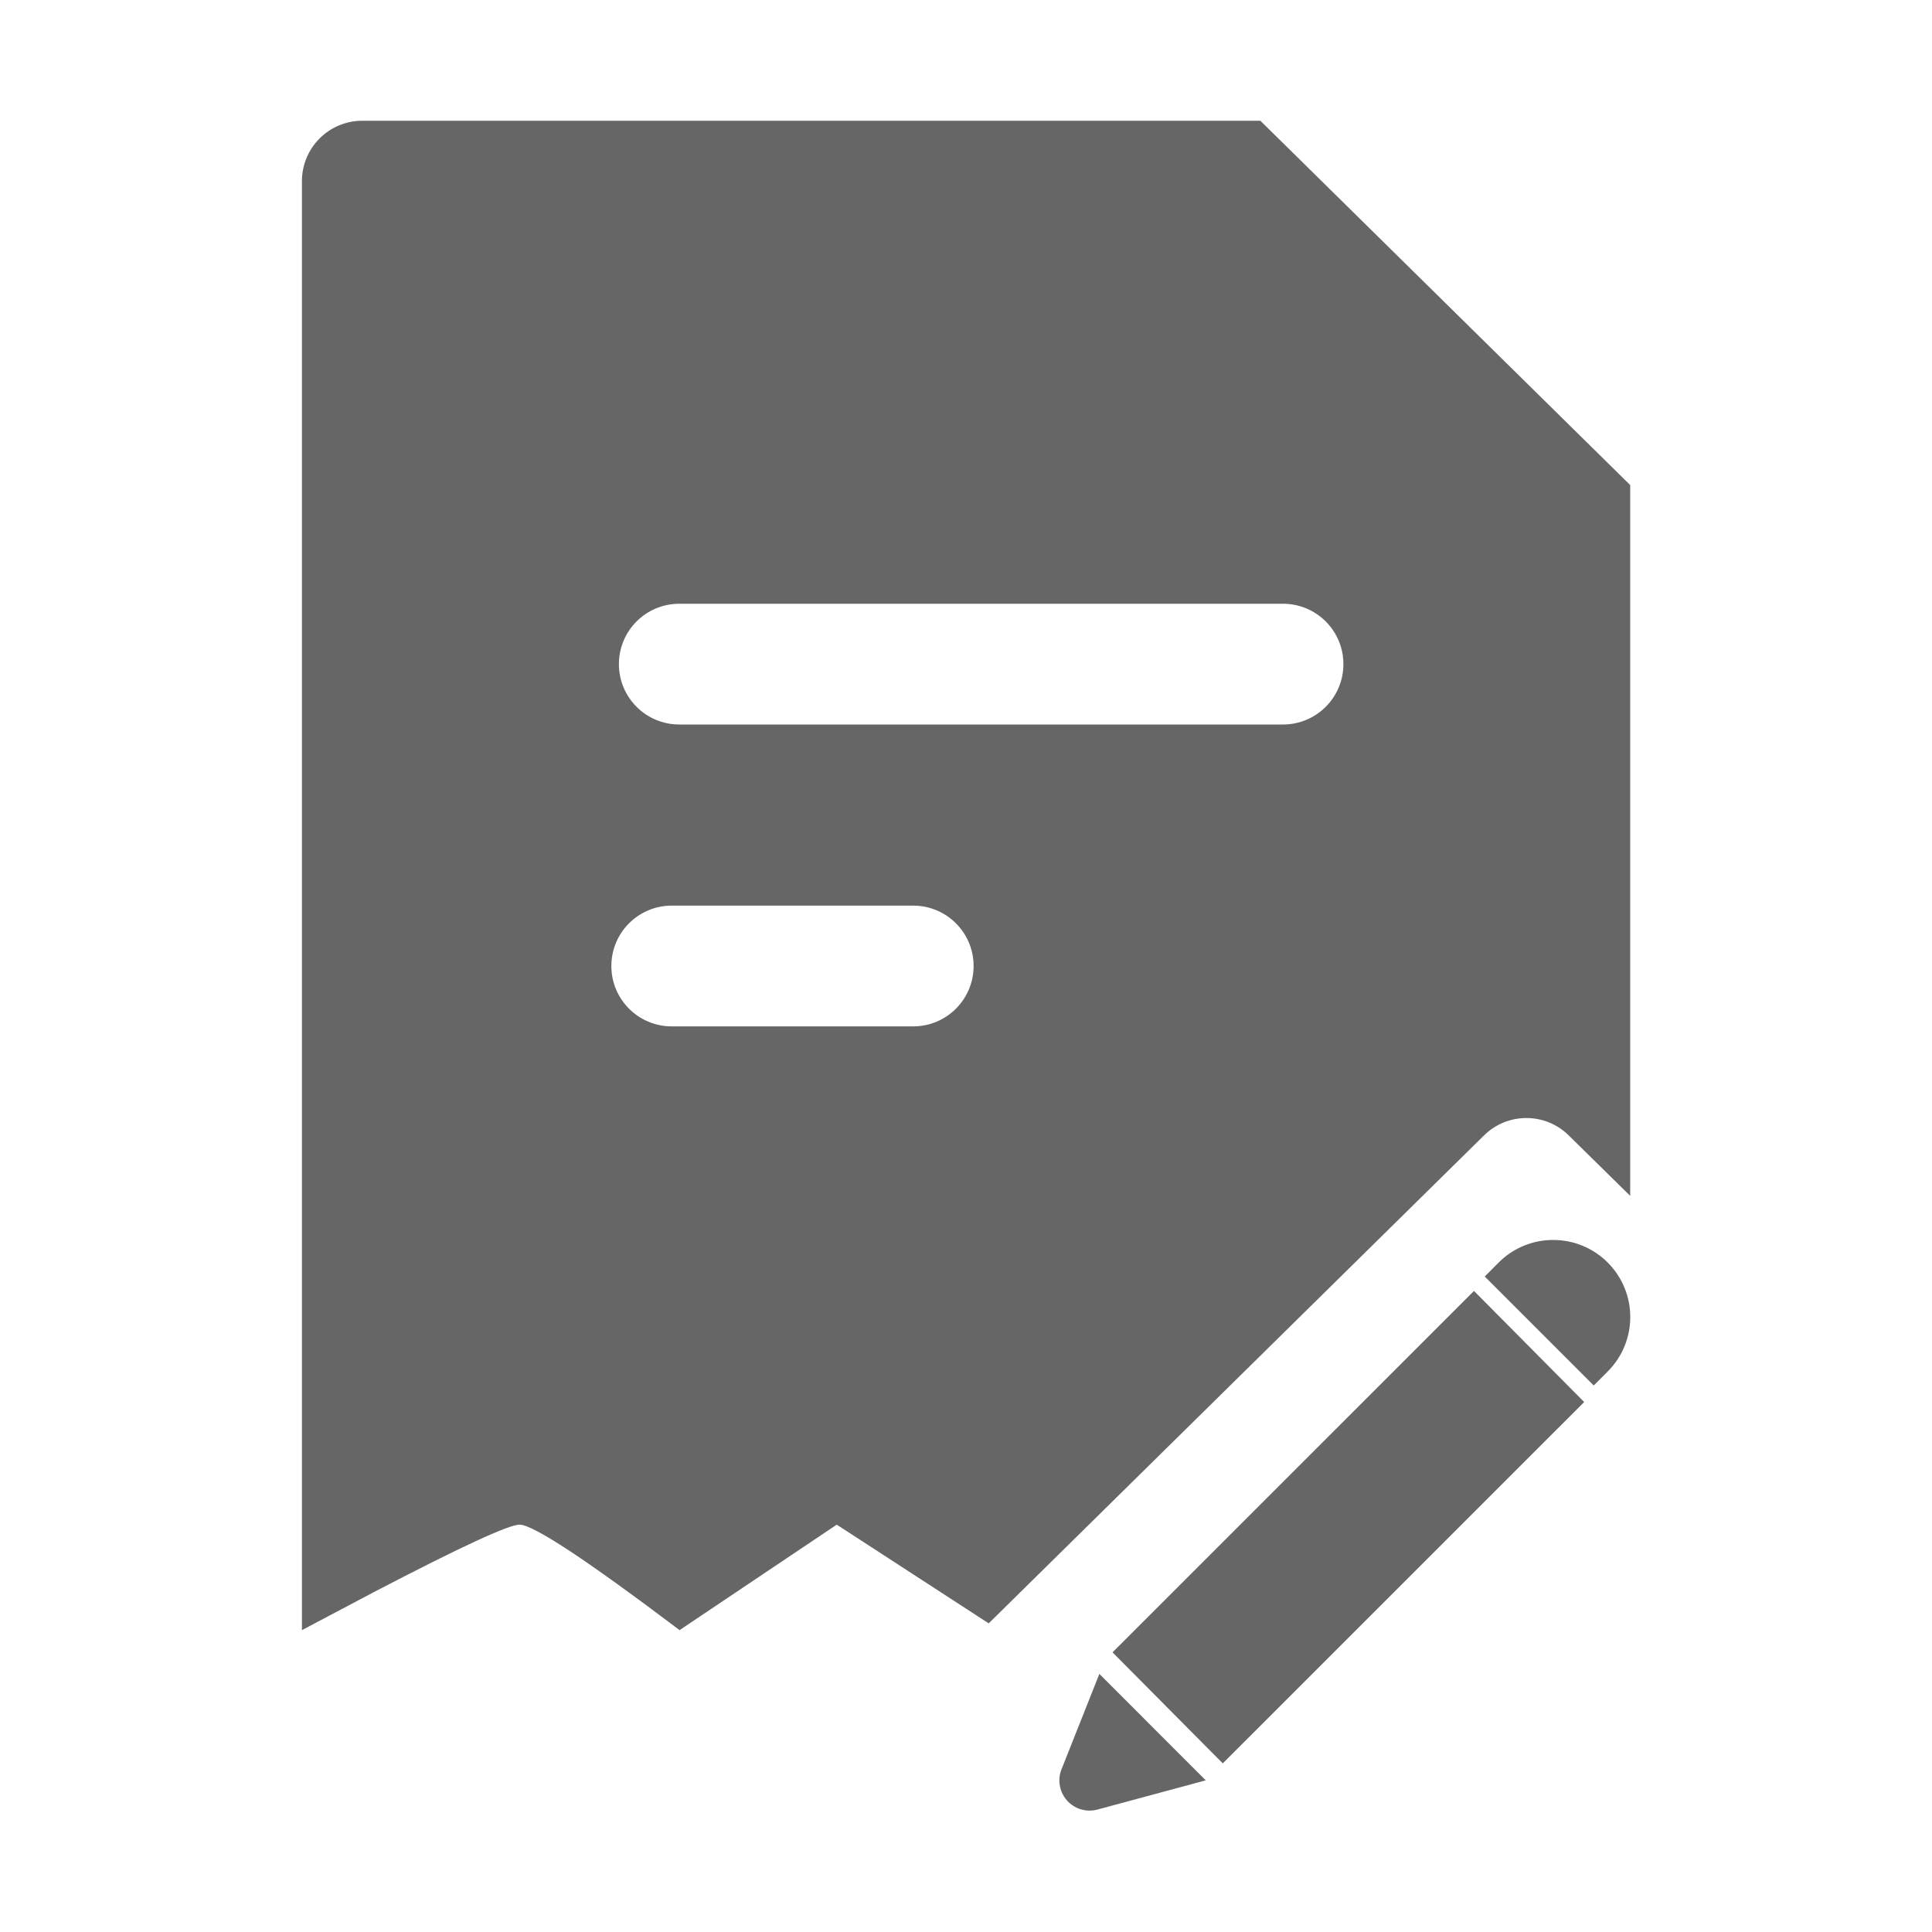 <!--?xml version="1.0" encoding="UTF-8"?-->
<svg width="32px" height="32px" viewBox="0 0 32 32" version="1.1" xmlns="http://www.w3.org/2000/svg" xmlns:xlink="http://www.w3.org/1999/xlink">
    <title>1932需求提报</title>
    <g id="1932需求提报" stroke="none" stroke-width="1" fill="none" fill-rule="evenodd">
        <g id="rcggy_xqtb_48_48" transform="translate(5, 2)">
            <g id="zz_znjz_48_48-copy-2备份" transform="translate(-0, 0)">
                <g id="回单-copy" transform="translate(11.001, 13.995) scale(-1, 1) translate(-11.001, -13.995) translate(-0, 0)" fill="#999999">
                    <g id="Group-2" transform="translate(-0, 0)">
                        <path d="M8.793,25.725 L9.42,27.305 C9.46,27.405 9.466,27.516 9.438,27.62 C9.366,27.887 9.092,28.044 8.825,27.972 L7.031,27.488 L8.793,25.725 Z M2.588,19.382 L8.575,25.368 L6.749,27.207 L0.763,21.222 L2.588,19.382 Z M21.001,0 C21.554,0 22.001,0.448 22.001,1 L22.001,25 L20.811,24.371 C19.381,23.625 18.576,23.253 18.396,23.253 C18.172,23.253 17.288,23.835 15.746,25 L13.143,23.253 L10.626,24.888 L2.422,16.806 C2.033,16.422 1.408,16.422 1.019,16.806 L0.001,17.807 L0.001,6.034 L6.126,0 L21.001,0 Z M2.179,18.911 L2.41,19.143 L0.605,20.948 L0.374,20.717 C-0.125,20.218 -0.125,19.41 0.374,18.911 C0.873,18.413 1.681,18.413 2.179,18.911 Z M15.876,13 L11.876,13 C11.324,13 10.876,13.448 10.876,14 C10.876,14.552 11.324,15 11.876,15 L15.876,15 C16.429,15 16.876,14.552 16.876,14 C16.876,13.448 16.429,13 15.876,13 Z M15.751,8 L5.751,8 C5.199,8 4.751,8.448 4.751,9 C4.751,9.552 5.199,10 5.751,10 L15.751,10 C16.304,10 16.751,9.552 16.751,9 C16.751,8.448 16.304,8 15.751,8 Z" id="形状" fill="#666666"></path>
                    </g>
                </g>
                <g id="Group-7" transform="translate(12.546, 18.537)"></g>
            </g>
        </g>
    </g>
</svg>